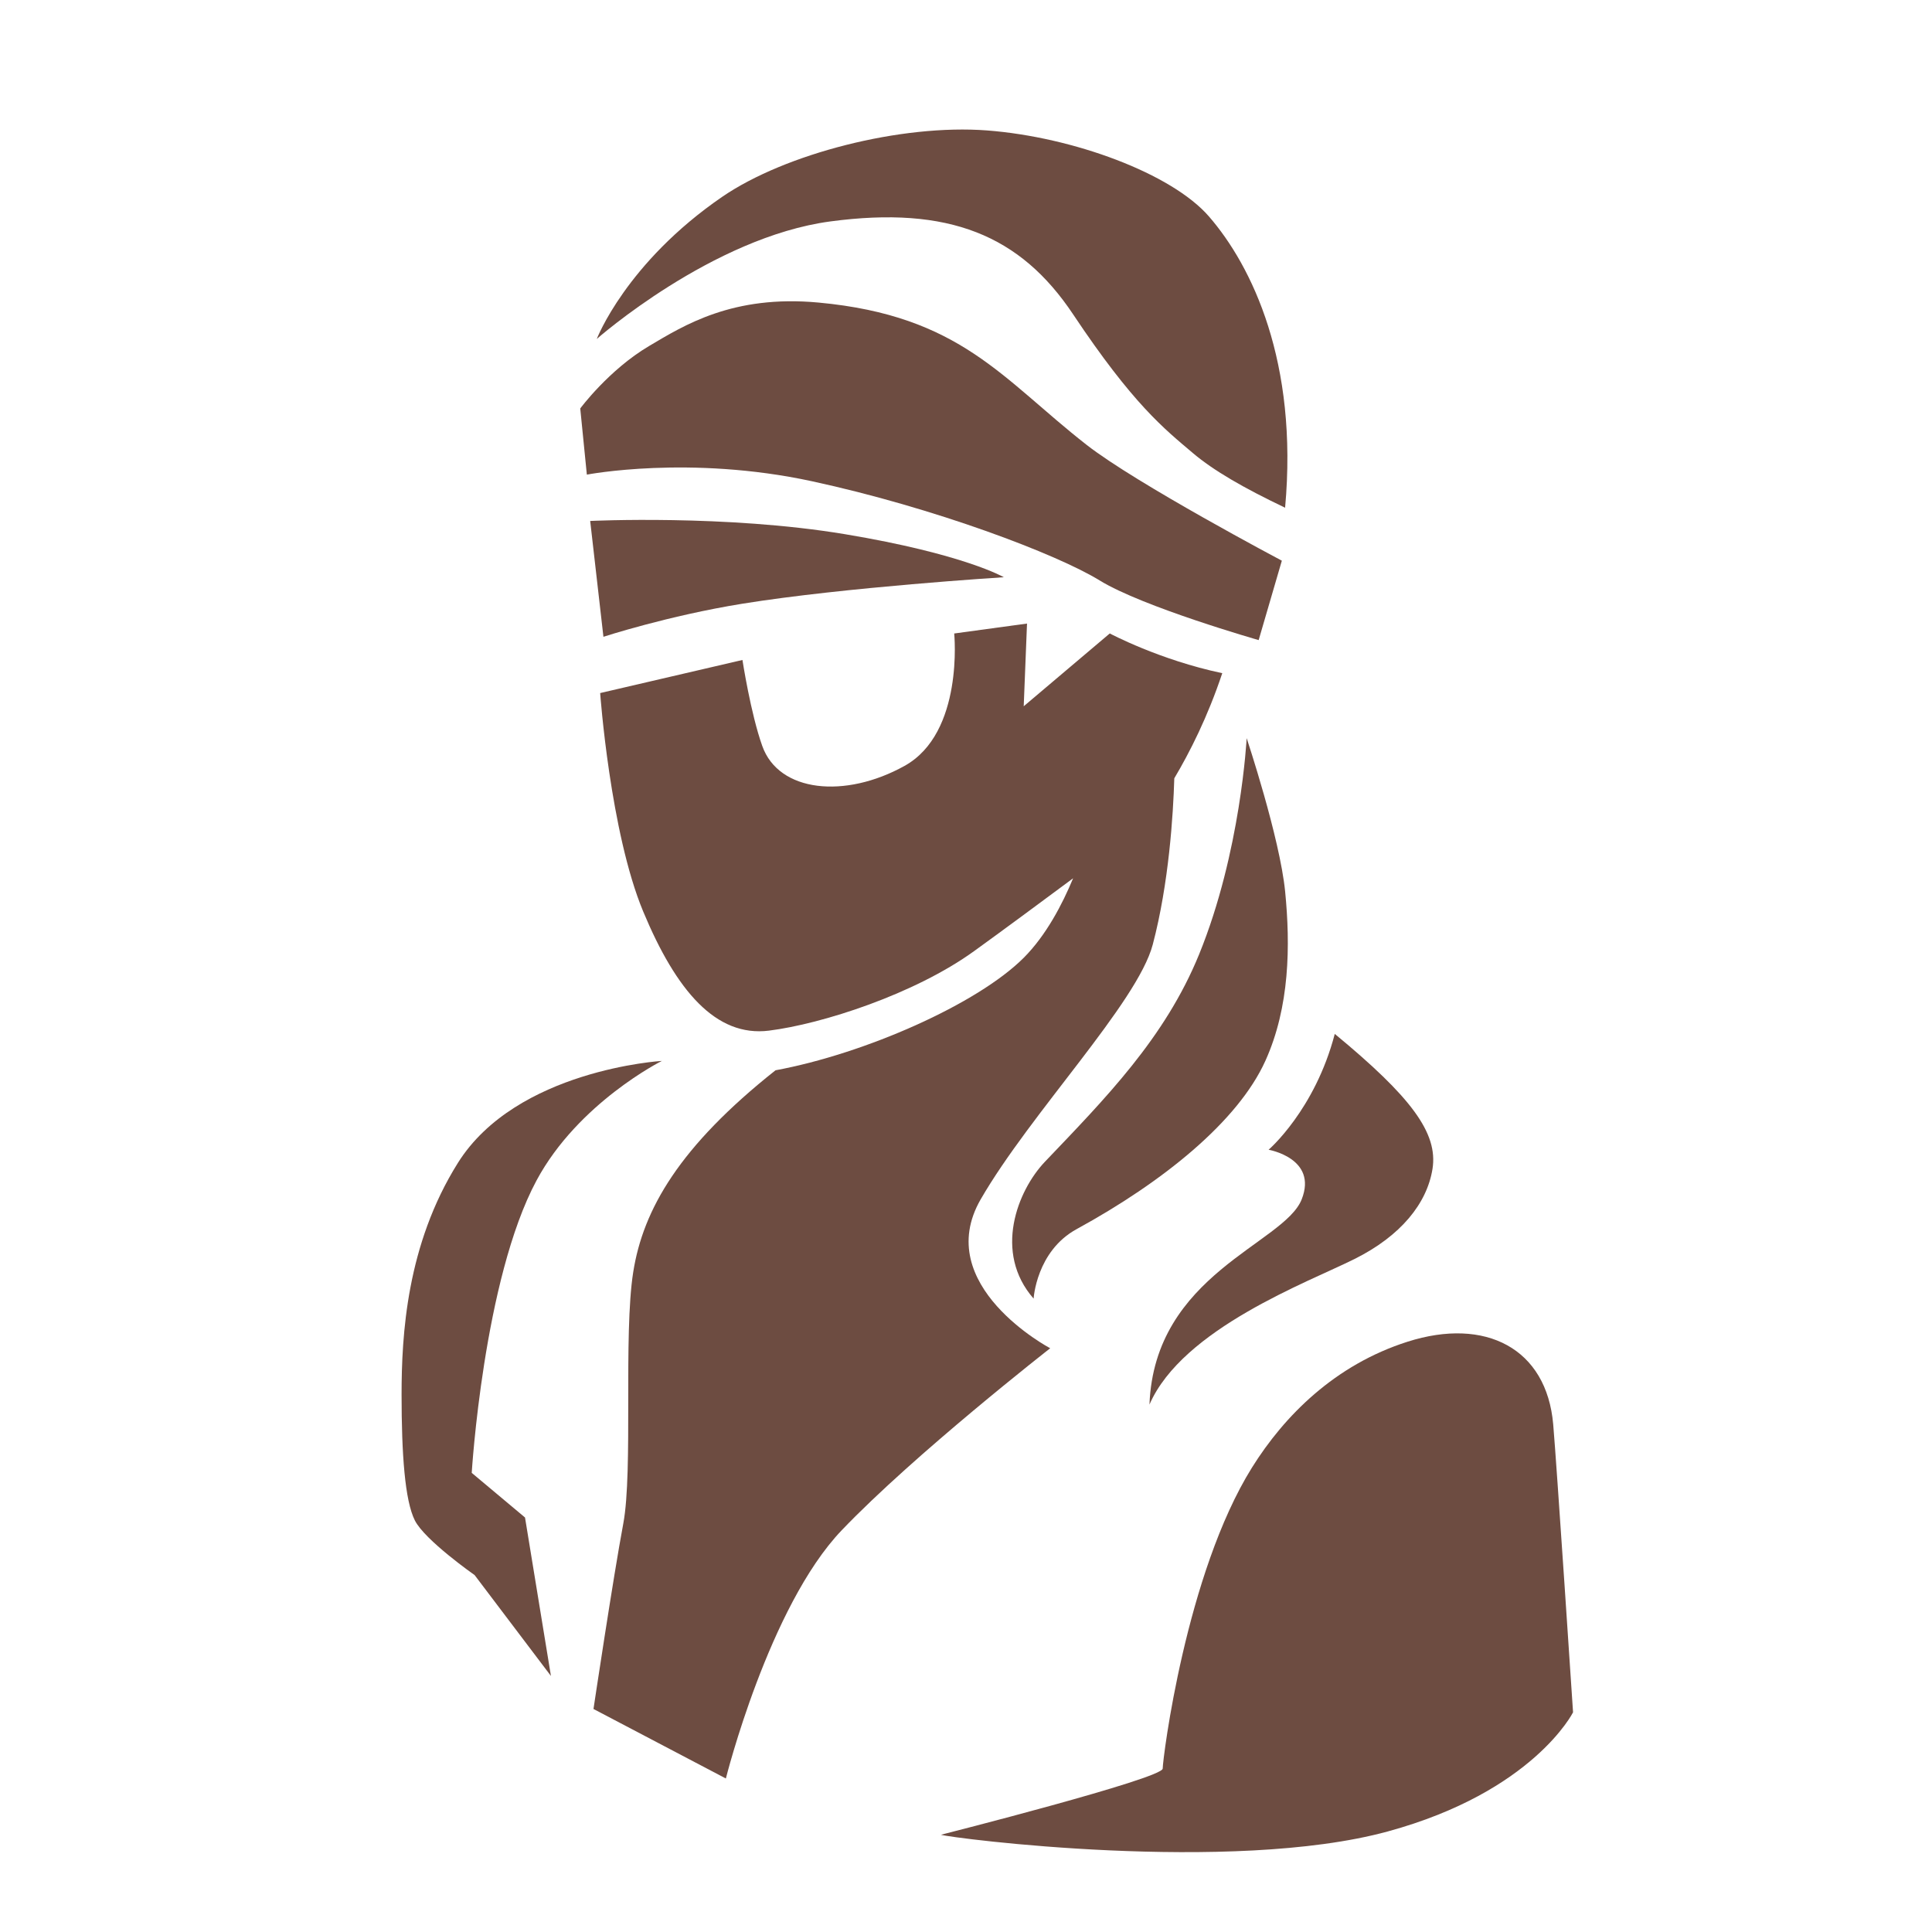 <svg xmlns="http://www.w3.org/2000/svg"  viewBox="0 0 48 48" width="1600px" height="1600px" baseProfile="basic"><path fill="#6d4c41" d="M23.378,45.584c0.247,0.082,7.21,0.979,11.1-0.082c3.618-0.987,4.604-2.96,4.604-2.96	s-0.407-6.157-0.493-7.153c-0.164-1.891-1.683-2.671-3.618-2.055c-1.809,0.576-3.063,1.843-3.864,3.124	c-1.644,2.631-2.22,7.235-2.22,7.482S23.378,45.584,23.378,45.584z"/><path fill="#6d4c41" d="M13.688,41.639l-0.644-3.937l-1.324-1.109c0,0,0.291-4.808,1.61-7.265	c1.038-1.933,3.114-2.97,3.114-2.97s-3.615,0.215-5.069,2.536c-1.273,2.031-1.398,4.275-1.398,5.755c0,1.48,0.082,2.631,0.329,3.124	c0.247,0.493,1.486,1.36,1.486,1.36L13.688,41.639z"/><path fill="#6d4c41" d="M25.68,32.264c0,0,0.067-1.179,1.069-1.727c2.148-1.174,4.009-2.677,4.689-4.181	c0.606-1.34,0.623-2.864,0.491-4.206c-0.133-1.341-0.956-3.811-0.956-3.811s-0.143,2.827-1.182,5.373	c-0.848,2.078-2.325,3.574-3.828,5.149C25.276,29.582,24.675,31.117,25.68,32.264z"/><path fill="#6d4c41" d="M31.518,28.565c0,0,1.151-0.987,1.644-2.878c1.891,1.562,2.571,2.46,2.428,3.355	c-0.137,0.855-0.783,1.661-1.934,2.236c-1.151,0.576-4.275,1.727-5.098,3.618c0.125-3.242,3.346-3.993,3.782-5.098	C32.744,28.776,31.518,28.565,31.518,28.565z"/><path fill="#6d4c41" d="M28.64,23.467c0.402-1.522,0.508-3.229,0.535-4.13c0.383-0.645,0.826-1.516,1.192-2.612	c-1.562-0.329-2.795-0.987-2.795-0.987l-2.138,1.809l0.082-2.055l-1.809,0.247c0,0,0.247,2.467-1.233,3.289	c-1.48,0.822-3.124,0.658-3.535-0.493c-0.289-0.808-0.493-2.138-0.493-2.138l-3.535,0.822c0,0,0.247,3.453,1.069,5.427	s1.809,3.124,3.124,2.96S22.72,24.7,24.2,23.631c0.697-0.503,1.648-1.206,2.461-1.81c-0.268,0.646-0.669,1.416-1.227,1.975	c-1.151,1.151-3.947,2.384-6.167,2.795c-2.384,1.891-3.289,3.453-3.535,5.015c-0.247,1.562,0,4.933-0.247,6.249	c-0.247,1.316-0.74,4.604-0.74,4.604l3.289,1.727c0,0,1.069-4.275,2.878-6.167s5.18-4.522,5.18-4.522s-2.96-1.562-1.727-3.7	C25.598,27.66,28.257,24.918,28.64,23.467z"/><path fill="#6d4c41" d="M24.94,14.341c0,0-3.947,0.247-6.495,0.658c-1.851,0.299-3.453,0.822-3.453,0.822l-0.329-2.878	c0,0,3.371-0.164,6.331,0.329S24.94,14.341,24.94,14.341z"/><path fill="#6d4c41" d="M31.271,15.903l0.576-1.973c0,0-3.613-1.911-4.851-2.878c-2.094-1.635-3.124-3.207-6.66-3.535	c-2.135-0.199-3.346,0.569-4.207,1.078c-1.001,0.591-1.713,1.553-1.713,1.553l0.164,1.644c0,0,2.549-0.493,5.591,0.164	c3.042,0.658,6.084,1.809,7.153,2.467C28.394,15.081,31.271,15.903,31.271,15.903z"/><path fill="#6d4c41" d="M14.827,8.421c0,0,2.867-2.528,5.805-2.92c2.937-0.392,4.718,0.34,6.031,2.311	c1.488,2.232,2.261,2.841,2.976,3.446c0.509,0.431,1.253,0.862,2.289,1.356c0.329-3.618-0.822-6.002-1.891-7.235	c-0.926-1.069-3.371-1.973-5.509-2.138c-2.138-0.164-5.015,0.576-6.578,1.644C15.553,6.527,14.827,8.421,14.827,8.421z"/></svg>